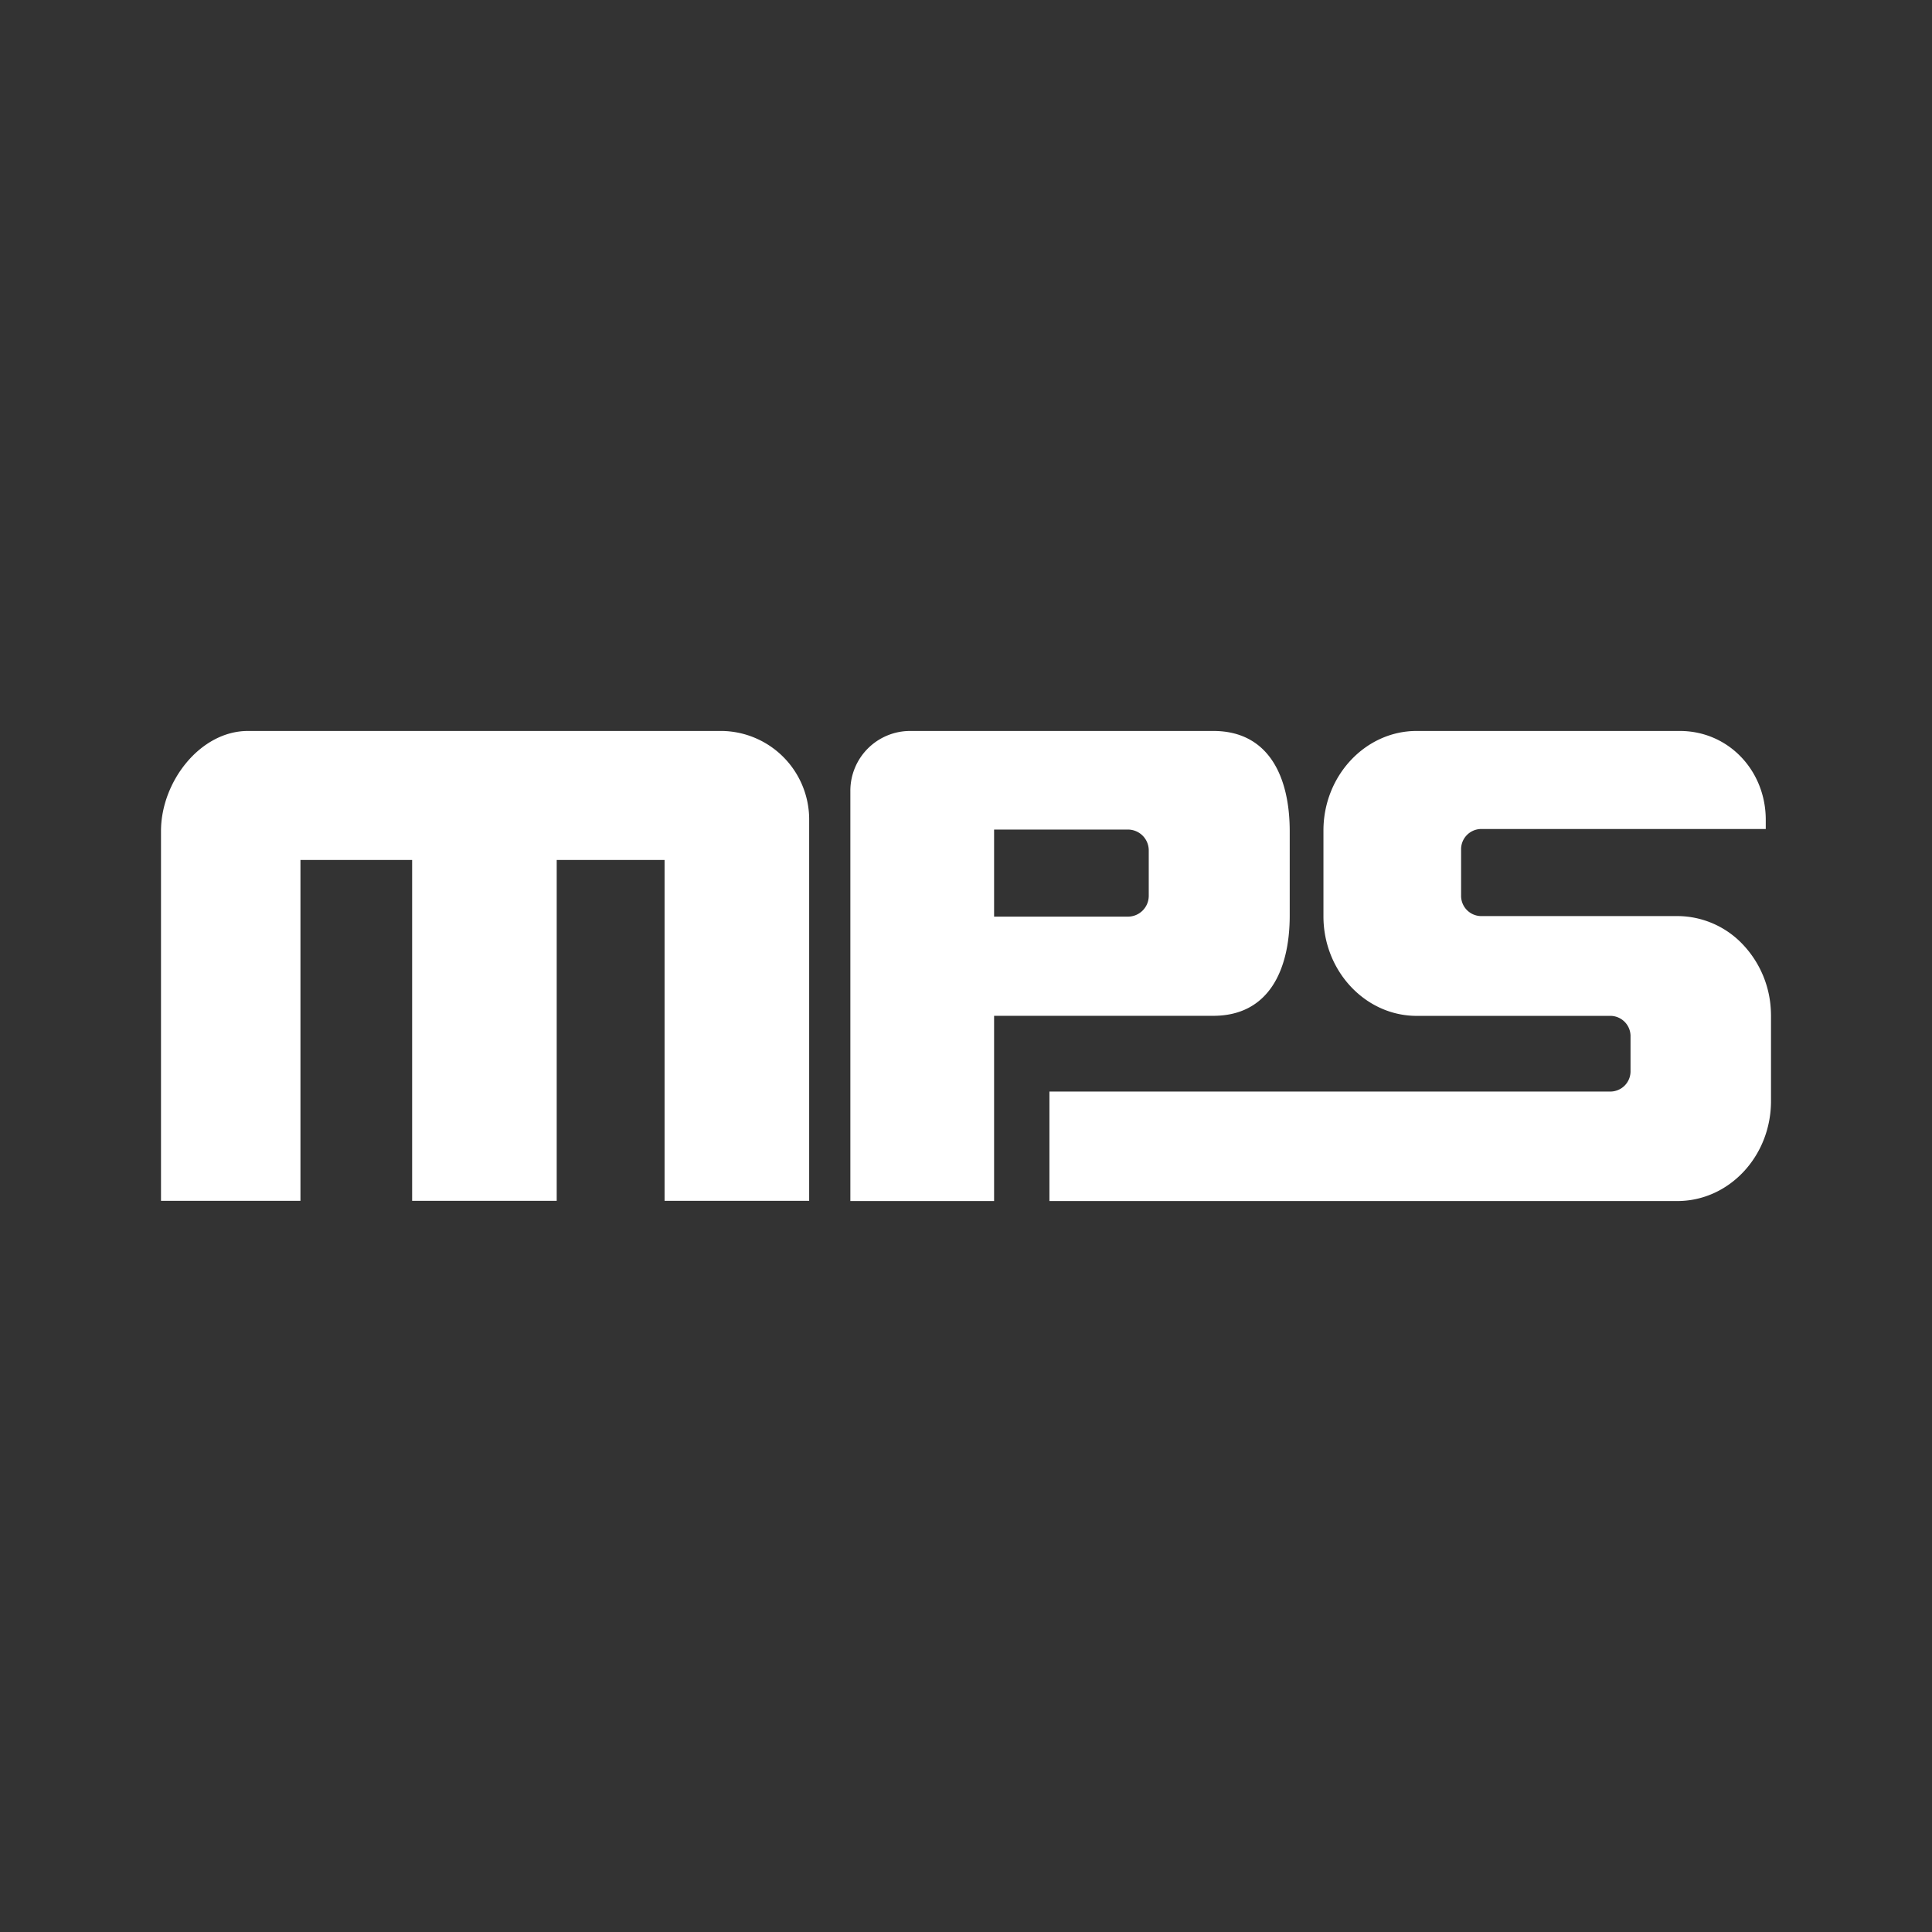 <svg id="Layer_1" data-name="Layer 1" xmlns="http://www.w3.org/2000/svg" viewBox="0 0 300 300"><rect x="0" y="0" width="300" height="300" fill="#333333" stroke="none"/><path id="path4208" d="M226.878,131.958v7.061a3.144,3.144,0,0,0,3.03,3.229H260.481a14.032,14.032,0,0,1,10.265,4.536,15.935,15.935,0,0,1,4.235,10.208c.011.249.019.498.019.751v13.23c0,8.57-6.515,15.524-14.546,15.524H162.956V169.495h87.202a3.143,3.143,0,0,0,3.03-3.229v-5.288a3.148,3.148,0,0,0-3.035-3.234H219.981c-7.962,0-14.477-6.954-14.477-15.451V128.957c0-8.501,6.515-15.455,14.477-15.455h40.84c7.606,0,13.365,6.177,13.365,13.797v1.429h-44.278a3.144,3.144,0,0,0-3.03,3.229" fill="#fff"/><path id="path4214" d="M125.647,127.417v59.044H103.194V133.537H86.445v52.924H63.996V133.537H46.654v52.924H25V129.049c0-7.653,6.079-15.547,13.507-15.547h73.633a13.757,13.757,0,0,1,13.507,13.915" fill="#fff"/><path id="path4220" d="M178.377,139.106a3.235,3.235,0,0,1-3.223,3.229H154.362V128.814h20.792a3.235,3.235,0,0,1,3.223,3.229Zm10.026-25.603H141.322a9.287,9.287,0,0,0-9.279,9.296v63.699h22.319V157.734h34.041c8.541,0,11.864-7.012,11.864-15.582V129.084c0-8.57-3.323-15.581-11.864-15.581" fill="#fff"/></svg>
